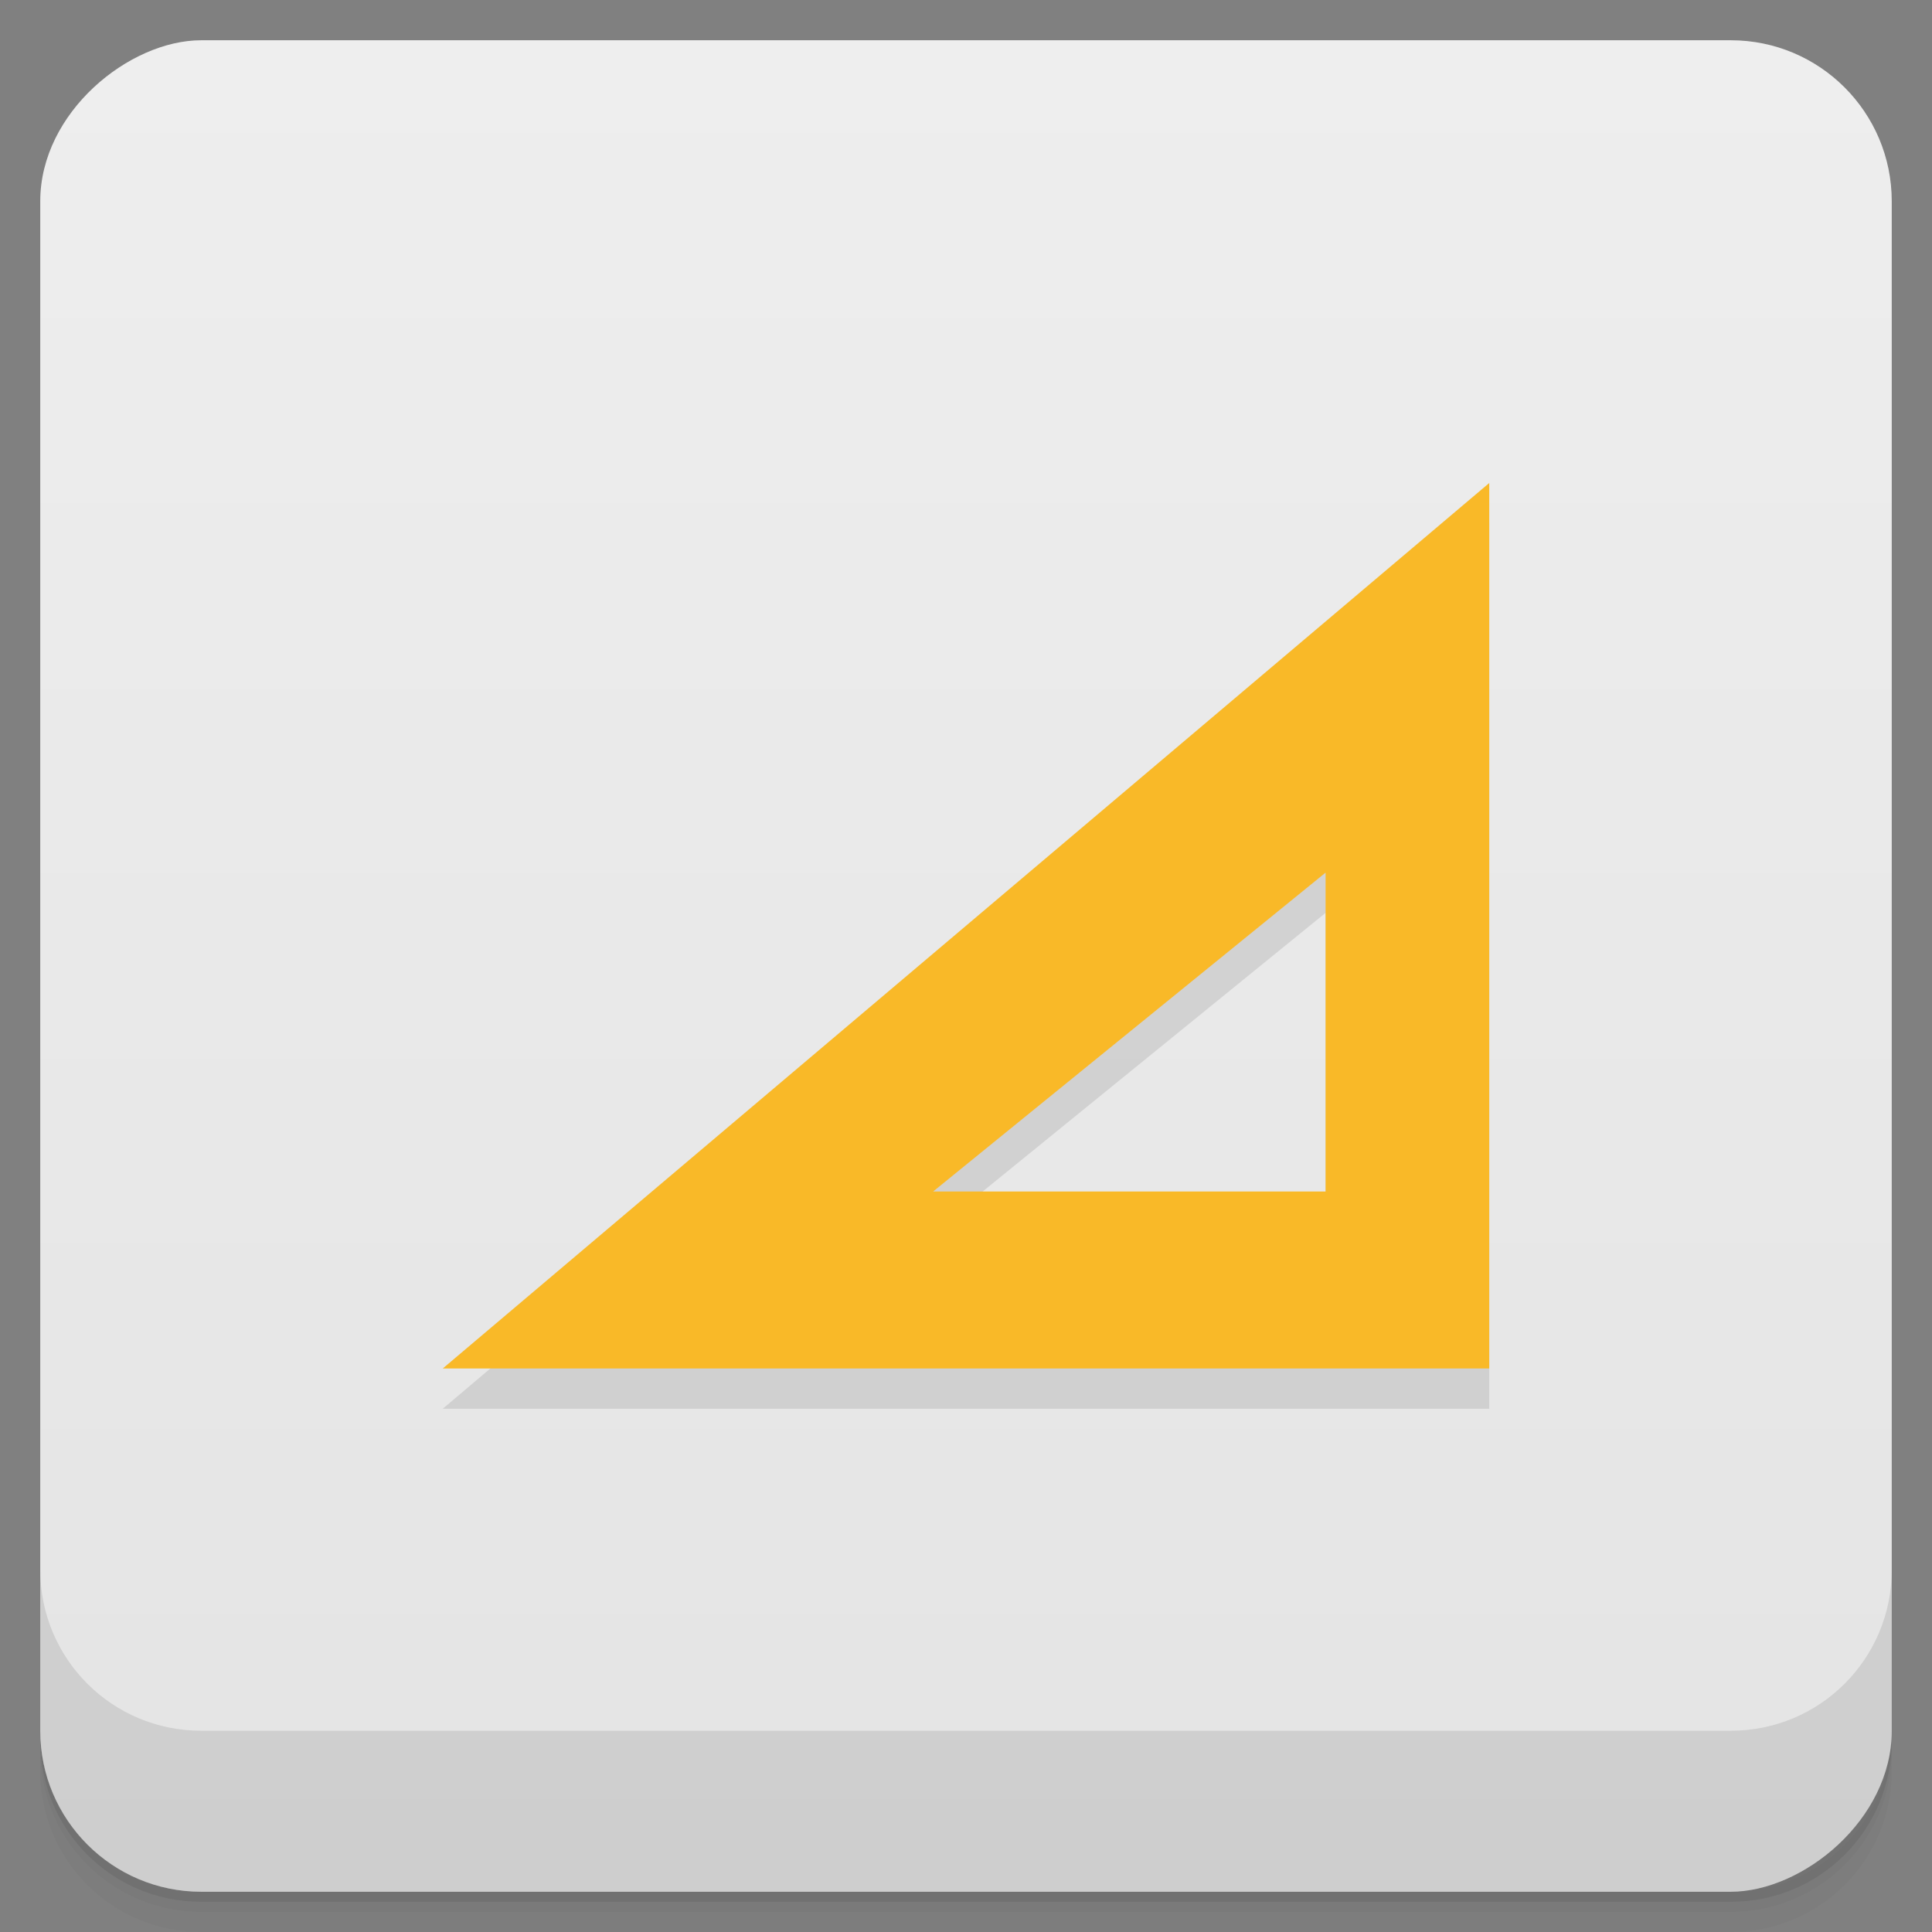 <svg id="svg8425" version="1.1" viewBox="0 0 48 48" xmlns="http://www.w3.org/2000/svg">
 <rect x="0" y="0" width="48" height="48" fill="#808080" stroke="none"/>
 <defs id="defs8385">
  <linearGradient id="linearGradient3764" x1="1" x2="47" gradientTransform="translate(-48 .002)" gradientUnits="userSpaceOnUse">
   <stop id="stop8370" stop-color="#e4e4e4" offset="0"/>
   <stop id="stop8372" stop-color="#eee" offset="1"/>
  </linearGradient>
  <clipPath id="clipPath-075444862">
   <g id="g8377" transform="translate(0 -1004.4)">
    <rect id="rect8375" x="1" y="1005.4" width="46" height="46" rx="4" fill="#1890d0"/>
   </g>
  </clipPath>
  <clipPath id="clipPath-088249035">
   <g id="g8382" transform="translate(0 -1004.4)">
    <rect id="rect8380" x="1" y="1005.4" width="46" height="46" rx="4" fill="#1890d0"/>
   </g>
  </clipPath>
 </defs>
 <g id="g8393">
  <path id="path8387" d="m1 43v0.25c0 2.216 1.784 4 4 4h38c2.216 0 4-1.784 4-4v-0.25c0 2.216-1.784 4-4 4h-38c-2.216 0-4-1.784-4-4zm0 0.5v0.5c0 2.216 1.784 4 4 4h38c2.216 0 4-1.784 4-4v-0.5c0 2.216-1.784 4-4 4h-38c-2.216 0-4-1.784-4-4z" opacity=".02"/>
  <path id="path8389" d="m1 43.25v0.25c0 2.216 1.784 4 4 4h38c2.216 0 4-1.784 4-4v-0.25c0 2.216-1.784 4-4 4h-38c-2.216 0-4-1.784-4-4z" opacity=".05"/>
  <path id="path8391" d="m1 43v0.25c0 2.216 1.784 4 4 4h38c2.216 0 4-1.784 4-4v-0.25c0 2.216-1.784 4-4 4h-38c-2.216 0-4-1.784-4-4z" opacity=".1"/>
 </g>
 <g id="g8397">
  <rect id="rect8395" transform="rotate(-90)" x="-47" y="1" width="46" height="46" rx="4" fill="url(#linearGradient3764)"/>
 </g>
 <g id="g8407">
  <g id="g8405" clip-path="url(#clipPath-075444862)">
   <g id="g8403" opacity=".1">
    <g id="g8401">
     <path id="path8399" d="m37 13-26 22h26m-4.066-12.32v7.922h-9.75" fill-rule="evenodd"/>
    </g>
   </g>
  </g>
 </g>
 <g id="g8417">
  <g id="g8415" clip-path="url(#clipPath-088249035)">
   <g id="g8413" transform="translate(0,-1)">
    <g id="g8411">
     <path id="path8409" d="m37 13-26 22h26m-4.066-12.32v7.922h-9.75" fill="#f9b928" fill-rule="evenodd"/>
    </g>
   </g>
  </g>
 </g>
 <g id="g8423">
  <g id="g8421" transform="translate(0 -1004.4)">
   <path id="path8419" d="m1 1043.4v4c0 2.216 1.784 4 4 4h38c2.216 0 4-1.784 4-4v-4c0 2.216-1.784 4-4 4h-38c-2.216 0-4-1.784-4-4z" opacity=".1"/>
  </g>
 </g>
</svg>
